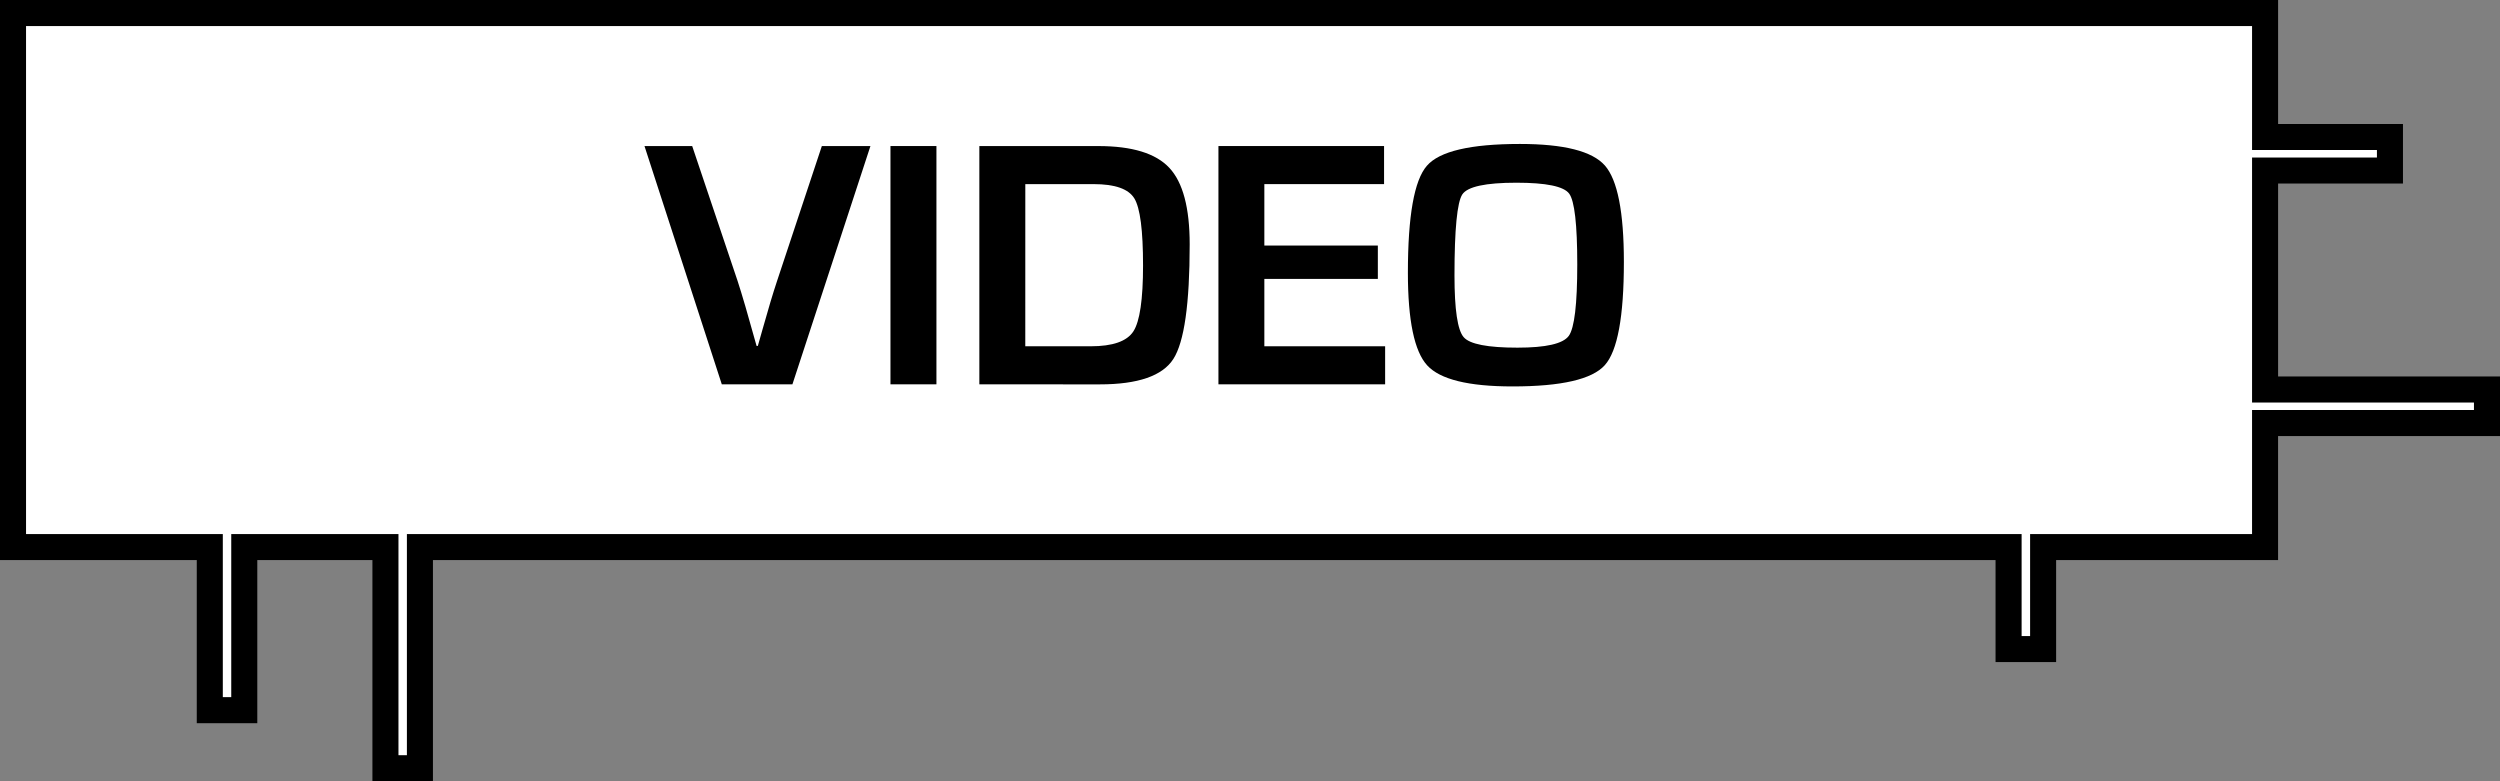 <?xml version="1.0" encoding="utf-8"?>
<!-- Generator: Adobe Illustrator 16.0.0, SVG Export Plug-In . SVG Version: 6.00 Build 0)  -->
<!DOCTYPE svg PUBLIC "-//W3C//DTD SVG 1.1//EN" "http://www.w3.org/Graphics/SVG/1.1/DTD/svg11.dtd">
<svg version="1.1" id="Layer_1" xmlns="http://www.w3.org/2000/svg" xmlns:xlink="http://www.w3.org/1999/xlink" x="0px" y="0px"
	 width="96px" height="30px" viewBox="0 0 96 30" enable-background="new 0 0 96 30" xml:space="preserve">
<rect x="0" y="0" width="96" height="30" fill="#808080" stroke="none"/>
<g>
	<g>
		<polygon fill="#FFFFFF" points="14.801,29.5 14.801,21.007 9.38,21.007 9.38,27.27 8.056,27.27 8.056,21.007 0.5,21.007 0.5,0.5 
			86.979,0.5 86.979,5.261 91.773,5.261 91.773,6.549 86.979,6.549 86.979,14.957 95.5,14.957 95.5,16.245 86.979,16.245 
			86.979,21.007 78.455,21.007 78.455,24.924 77.129,24.924 77.129,21.007 16.125,21.007 16.125,29.5 		"/>
		<path d="M86.479,1v3.761v1h1h3.795v0.288h-3.795h-1v1v7.408v1h1H95v0.288h-7.521h-1v1v3.762h-7.523h-1v1v2.917h-0.326v-2.917v-1
			h-1H16.625h-1v1V29h-0.324v-7.493v-1h-1H9.88h-1v1v5.263H8.556v-5.263v-1h-1H1V1H86.479 M87.479,0H0v21.507h7.556v6.263H9.88
			v-6.263h4.421V30h2.324v-8.493h60.004v3.917h2.326v-3.917h8.523v-4.762H96v-2.288h-8.521V7.049h4.795V4.761h-4.795V0L87.479,0z"/>
	</g>
	<g>
		<g>
			<path d="M28.08,14.258l-2.644-8.15h0.785l1.629,4.842c0.16,0.488,0.401,1.312,0.721,2.468l0.102,0.367h0.758l0.151-0.364
				l0.177-0.624c0.216-0.77,0.399-1.383,0.553-1.842l1.608-4.846h0.815l-2.668,8.15H28.08z"/>
			<path d="M33.425,5.608h-1.866l-1.722,5.188c-0.155,0.465-0.341,1.086-0.559,1.864l-0.177,0.624h-0.048
				c-0.323-1.167-0.566-1.998-0.729-2.494L26.58,5.608h-1.832l2.969,9.15h2.712L33.425,5.608L33.425,5.608z"/>
		</g>
		<g>
			<rect x="34.694" y="6.108" width="0.765" height="8.15"/>
			<polygon points="35.959,5.608 34.194,5.608 34.194,14.758 35.959,14.758 35.959,5.608 			"/>
		</g>
		<g>
			<path d="M38.107,14.259v-8.15h4.069c1.148,0,1.943,0.229,2.362,0.679c0.429,0.46,0.646,1.333,0.646,2.595
				c0,2.709-0.298,3.742-0.548,4.131c-0.313,0.488-1.145,0.746-2.406,0.746l0,0L38.107,14.259z M38.871,13.797h3.013
				c1.035,0,1.708-0.262,2.058-0.8c0.308-0.478,0.452-1.368,0.452-2.803c0-1.941-0.232-2.548-0.407-2.834
				c-0.324-0.531-0.976-0.79-1.993-0.79h-3.121L38.871,13.797z"/>
			<path d="M42.176,5.609h-4.569v9.15l4.623,0.001c1.467,0,2.41-0.326,2.827-0.976c0.418-0.651,0.627-2.117,0.627-4.401
				c0-1.399-0.259-2.377-0.78-2.936C44.384,5.888,43.474,5.609,42.176,5.609L42.176,5.609z M39.371,13.297l0.001-6.227h2.621
				c0.822,0,1.343,0.183,1.566,0.549c0.223,0.367,0.334,1.225,0.334,2.575c0,1.304-0.124,2.148-0.371,2.53
				c-0.248,0.382-0.793,0.573-1.638,0.573H39.371L39.371,13.297z"/>
		</g>
		<g>
			<polygon points="47.288,14.258 47.288,6.108 52.648,6.108 52.648,6.57 48.051,6.57 48.051,9.929 52.409,9.929 52.409,10.21 
				48.051,10.21 48.051,13.797 52.689,13.797 52.689,14.258 			"/>
			<polygon points="53.148,5.608 46.788,5.608 46.788,14.758 53.189,14.758 53.189,13.297 48.551,13.297 48.551,10.71 52.909,10.71 
				52.909,9.429 48.551,9.429 48.551,7.07 53.148,7.07 53.148,5.608 			"/>
		</g>
		<g>
			<path d="M58.08,14.339c-1.913,0-2.637-0.351-2.907-0.646c-0.228-0.249-0.61-0.997-0.61-3.218c0-2.685,0.38-3.521,0.606-3.78
				c0.216-0.25,0.917-0.667,3.194-0.667c1.907,0,2.624,0.358,2.89,0.659c0.226,0.256,0.604,1.036,0.604,3.373
				c0,2.57-0.379,3.376-0.604,3.628C61.035,13.931,60.333,14.339,58.08,14.339z M58.229,6.516c-1.434,0-2.179,0.201-2.492,0.671
				c-0.19,0.288-0.385,0.915-0.385,3.388c0,1.904,0.242,2.436,0.479,2.704c0.343,0.394,1.096,0.571,2.439,0.571
				c1.311,0,2.043-0.203,2.374-0.657c0.21-0.291,0.423-0.877,0.423-3.04c0-2.172-0.207-2.744-0.409-3.016
				C60.334,6.702,59.607,6.516,58.229,6.516z"/>
			<path d="M58.363,5.528c-1.896,0-3.088,0.279-3.571,0.838c-0.487,0.559-0.729,1.928-0.729,4.109c0,1.832,0.248,3.018,0.742,3.556
				c0.494,0.539,1.586,0.808,3.275,0.808c1.876,0,3.057-0.272,3.545-0.817s0.732-1.866,0.732-3.962c0-1.918-0.244-3.152-0.729-3.704
				C61.141,5.804,60.055,5.528,58.363,5.528L58.363,5.528z M58.27,13.35c-1.143,0-1.832-0.134-2.064-0.402
				c-0.236-0.268-0.354-1.059-0.354-2.373c0-1.774,0.103-2.811,0.301-3.11c0.199-0.299,0.892-0.449,2.076-0.449
				c1.145,0,1.82,0.14,2.027,0.419s0.311,1.185,0.311,2.718c0,1.529-0.108,2.443-0.326,2.745C60.02,13.2,59.365,13.35,58.27,13.35
				L58.27,13.35z"/>
		</g>
	</g>
</g>
</svg>
